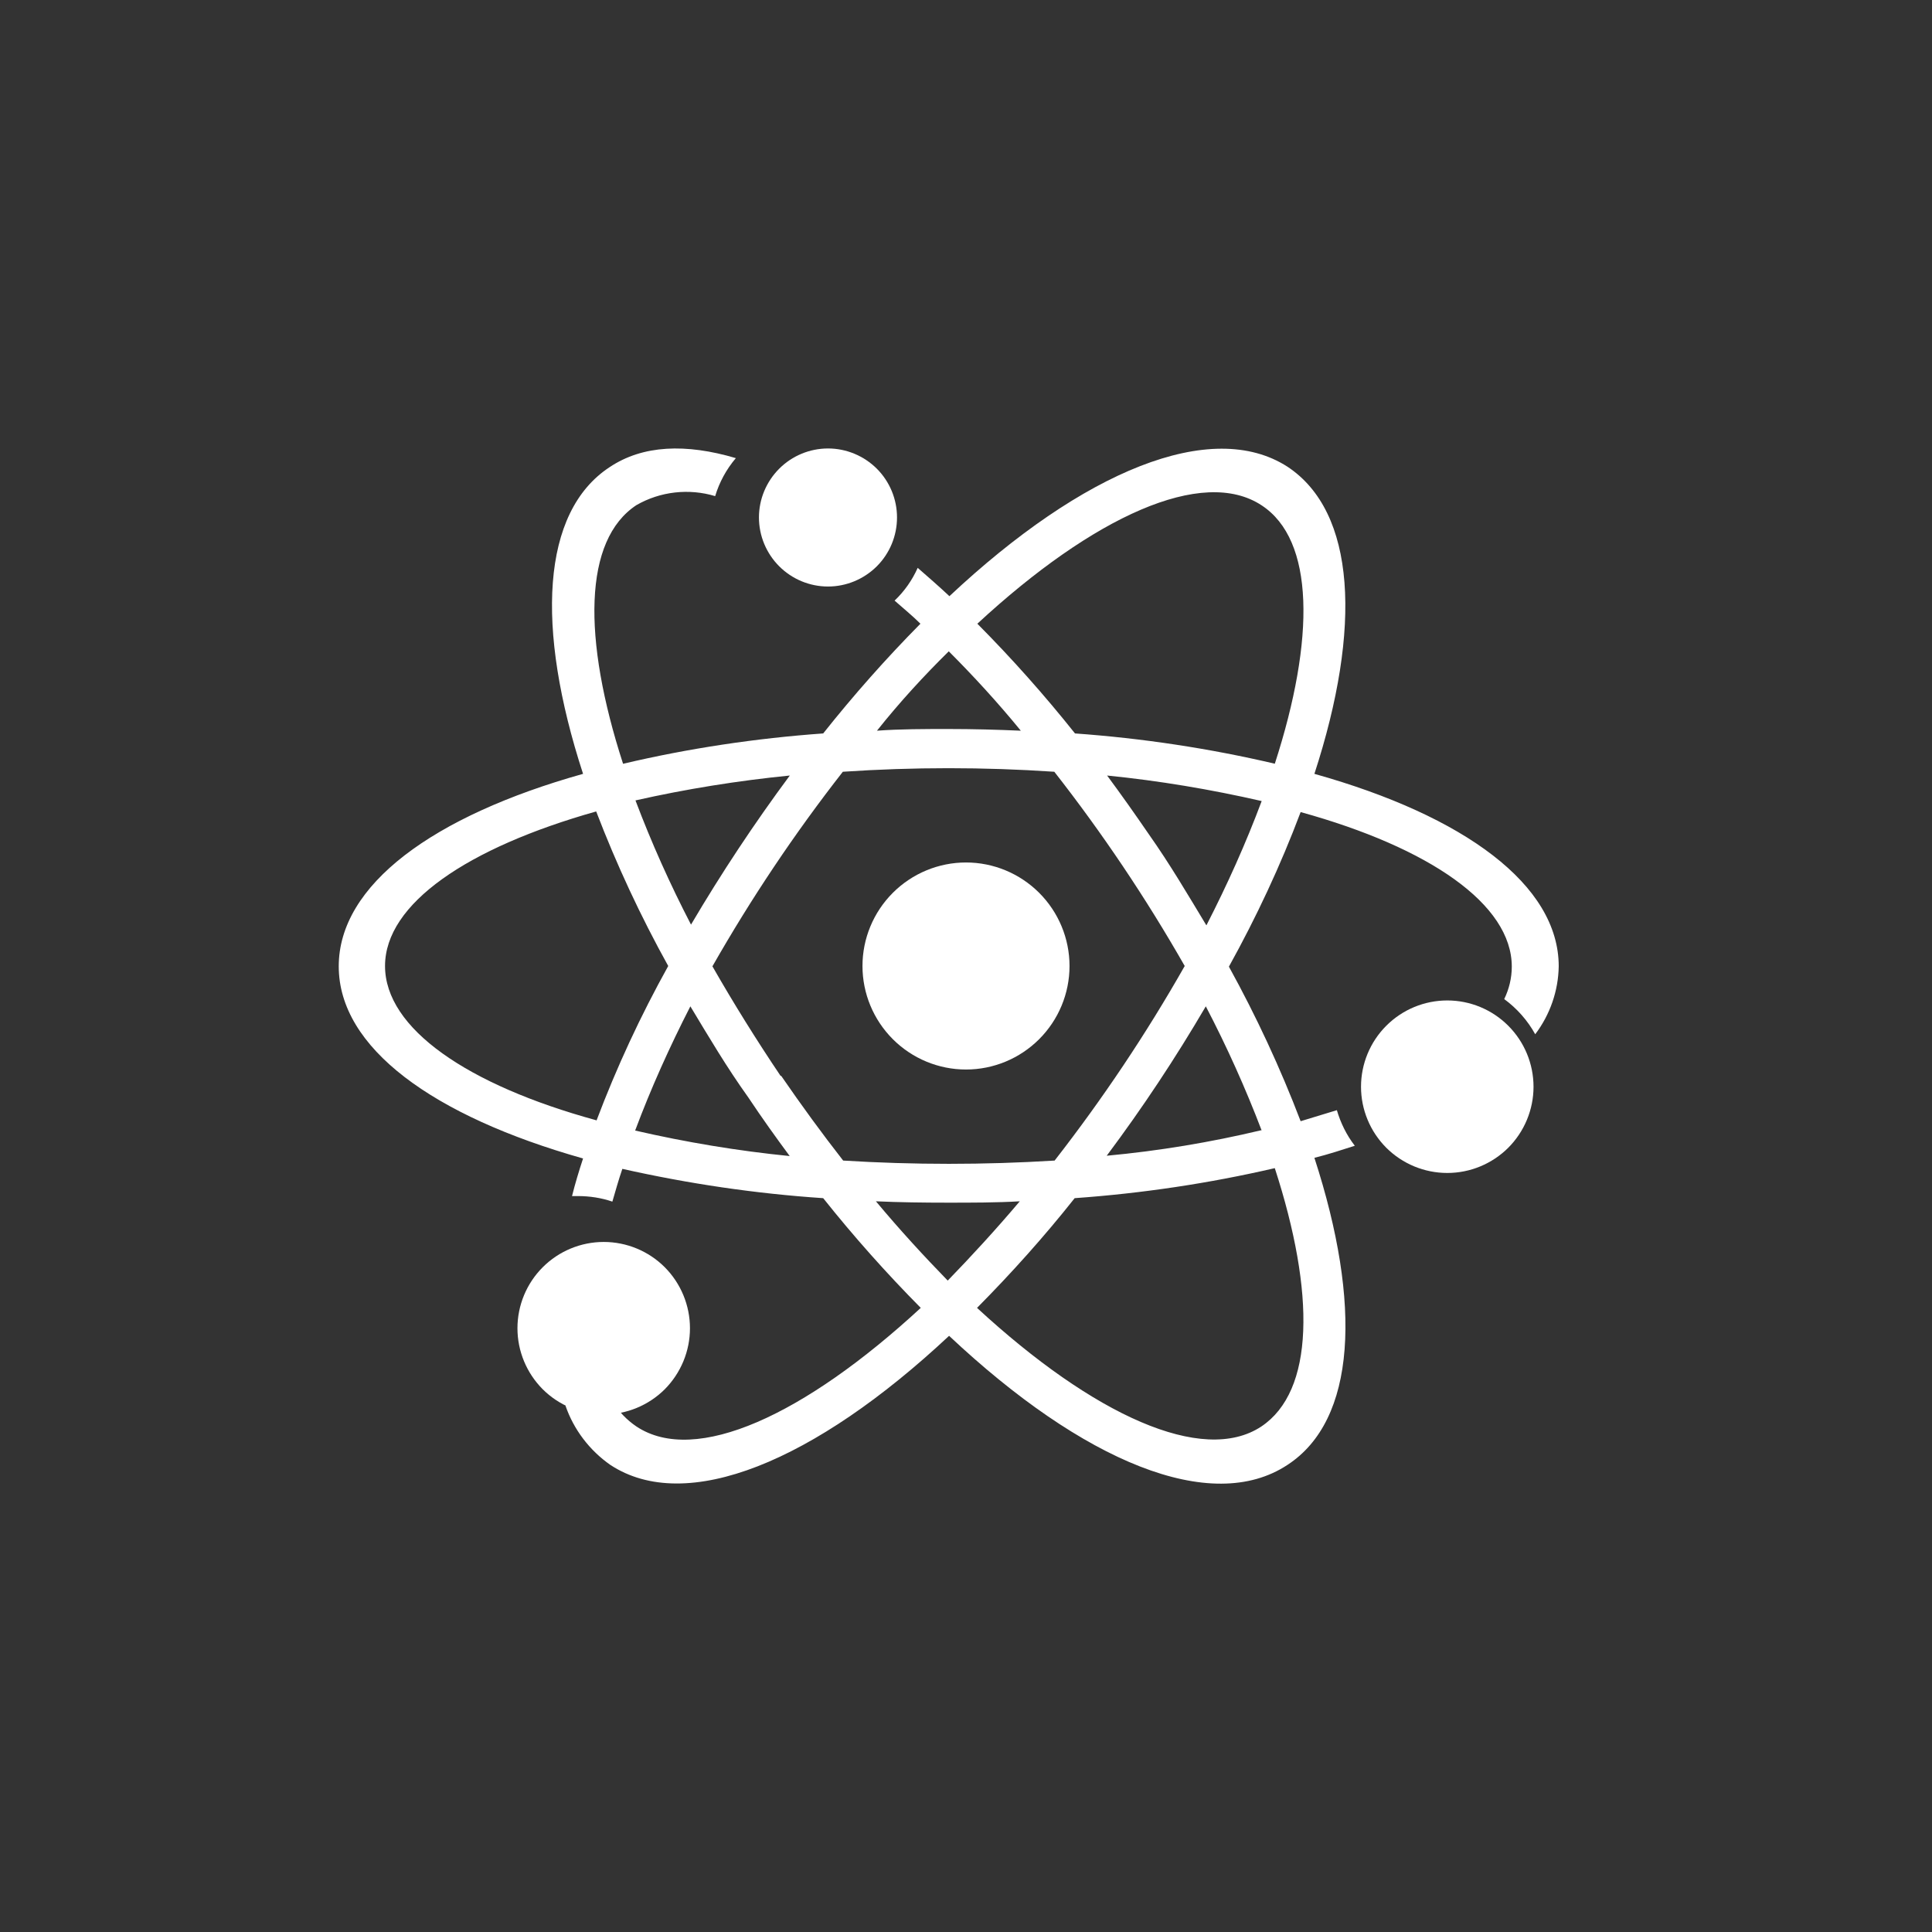 <svg width="24" height="24" viewBox="0 0 24 24" fill="none" xmlns="http://www.w3.org/2000/svg">
<rect x="0" y="0" width="24" height="24" fill="#333333" stroke="none"/>
<path d="M12 13.286C12.341 13.286 12.668 13.15 12.909 12.909C13.15 12.668 13.286 12.341 13.286 12C13.286 11.659 13.15 11.332 12.909 11.091C12.668 10.85 12.341 10.714 12 10.714C11.659 10.714 11.332 10.85 11.091 11.091C10.85 11.332 10.714 11.659 10.714 12C10.714 12.341 10.85 12.668 11.091 12.909C11.332 13.15 11.659 13.286 12 13.286ZM10.286 7.286C10.513 7.286 10.731 7.195 10.892 7.035C11.053 6.874 11.143 6.656 11.143 6.428C11.143 6.201 11.053 5.983 10.892 5.822C10.731 5.662 10.513 5.571 10.286 5.571C10.058 5.571 9.84 5.662 9.68 5.822C9.519 5.983 9.428 6.201 9.428 6.428C9.428 6.656 9.519 6.874 9.68 7.035C9.84 7.195 10.058 7.286 10.286 7.286ZM17.979 12.428C17.694 12.428 17.422 12.541 17.221 12.742C17.02 12.943 16.907 13.216 16.907 13.5C16.907 13.784 17.02 14.056 17.221 14.258C17.422 14.458 17.694 14.571 17.979 14.571C18.263 14.571 18.535 14.458 18.736 14.258C18.937 14.056 19.05 13.784 19.05 13.5C19.05 13.216 18.937 12.943 18.736 12.742C18.535 12.541 18.263 12.428 17.979 12.428Z" fill="white"/>
<path d="M16.328 9.613C16.92 7.796 16.843 6.36 15.994 5.798C15.051 5.19 13.453 5.85 11.794 7.406C11.661 7.281 11.528 7.166 11.4 7.054C11.332 7.207 11.234 7.346 11.113 7.461C11.22 7.556 11.336 7.65 11.434 7.748C11.006 8.181 10.603 8.636 10.226 9.111C9.39 9.171 8.554 9.296 7.74 9.488C7.234 7.928 7.247 6.707 7.907 6.274C8.054 6.19 8.216 6.137 8.384 6.118C8.552 6.099 8.722 6.114 8.884 6.163C8.936 5.991 9.021 5.833 9.141 5.691C8.52 5.507 7.984 5.528 7.573 5.803C6.724 6.36 6.651 7.796 7.243 9.613C5.378 10.136 4.208 10.993 4.208 12.004C4.208 13.016 5.378 13.864 7.243 14.391C7.191 14.55 7.144 14.704 7.106 14.858H7.178C7.324 14.858 7.47 14.88 7.607 14.927C7.646 14.794 7.684 14.657 7.731 14.52C8.55 14.704 9.386 14.828 10.226 14.884C10.605 15.36 11.01 15.815 11.438 16.247C9.994 17.58 8.64 18.206 7.907 17.721C7.785 17.639 7.682 17.531 7.607 17.404C7.418 17.468 7.221 17.49 7.024 17.46C7.127 17.76 7.324 18.017 7.581 18.197C8.524 18.818 10.118 18.158 11.79 16.594C13.453 18.158 15.047 18.823 15.994 18.197C16.847 17.64 16.92 16.204 16.328 14.383C16.5 14.34 16.671 14.284 16.83 14.233C16.727 14.1 16.654 13.95 16.607 13.791L16.157 13.928C15.905 13.268 15.607 12.627 15.266 12.008C15.608 11.391 15.909 10.748 16.157 10.088C17.756 10.53 18.78 11.233 18.78 12.008C18.78 12.15 18.746 12.287 18.686 12.411C18.844 12.527 18.977 12.677 19.071 12.848C19.256 12.604 19.358 12.308 19.363 12.004C19.363 10.993 18.193 10.136 16.328 9.613ZM11.786 8.091C12.086 8.391 12.39 8.721 12.681 9.077C12.386 9.064 12.081 9.056 11.786 9.056C11.486 9.056 11.177 9.056 10.894 9.077C11.177 8.721 11.481 8.391 11.786 8.091ZM9.814 9.63C9.372 10.226 8.961 10.846 8.584 11.486C8.324 10.985 8.093 10.47 7.894 9.943C8.524 9.801 9.167 9.698 9.81 9.634L9.814 9.63ZM7.406 13.916C5.807 13.478 4.783 12.776 4.783 12C4.783 11.224 5.811 10.53 7.406 10.08C7.659 10.74 7.958 11.382 8.301 12C7.958 12.617 7.659 13.26 7.41 13.92L7.406 13.916ZM7.89 14.044C8.087 13.517 8.319 13.003 8.576 12.501C8.803 12.878 9.026 13.256 9.296 13.633C9.467 13.89 9.639 14.13 9.81 14.361C9.167 14.297 8.524 14.19 7.89 14.044ZM9.698 13.367C9.399 12.923 9.116 12.469 8.85 12.004C9.331 11.16 9.872 10.352 10.47 9.587C11.345 9.528 12.222 9.528 13.097 9.587C13.695 10.351 14.236 11.157 14.717 12C14.238 12.844 13.697 13.651 13.101 14.417C12.226 14.471 11.349 14.471 10.474 14.417C10.213 14.083 9.956 13.731 9.703 13.363L9.698 13.367ZM10.881 14.923C11.173 14.936 11.473 14.94 11.773 14.94C12.073 14.94 12.381 14.94 12.668 14.923C12.368 15.278 12.064 15.608 11.773 15.908C11.481 15.608 11.177 15.278 10.881 14.923ZM15.668 17.721C14.94 18.201 13.581 17.58 12.137 16.247C12.566 15.814 12.973 15.36 13.35 14.884C14.19 14.824 15.021 14.7 15.836 14.511C16.341 16.067 16.328 17.28 15.668 17.721ZM15.668 14.04C15.039 14.19 14.396 14.297 13.748 14.357C14.193 13.762 14.604 13.142 14.979 12.501C15.24 13.001 15.472 13.517 15.673 14.044L15.668 14.04ZM14.983 11.49C14.76 11.121 14.537 10.74 14.271 10.363C14.1 10.114 13.928 9.87 13.753 9.634C14.396 9.698 15.039 9.806 15.673 9.951C15.476 10.478 15.244 10.993 14.987 11.494L14.983 11.49ZM15.84 9.488C15.021 9.296 14.19 9.171 13.354 9.111C12.975 8.635 12.57 8.18 12.141 7.748C13.581 6.416 14.94 5.794 15.673 6.278C16.328 6.707 16.341 7.928 15.836 9.488H15.84Z" fill="white"/>
<path d="M8.571 16.5C8.571 16.216 8.458 15.943 8.258 15.742C8.057 15.541 7.784 15.428 7.5 15.428C7.216 15.428 6.943 15.541 6.742 15.742C6.541 15.943 6.428 16.216 6.428 16.5C6.428 16.784 6.541 17.056 6.742 17.258C6.943 17.458 7.216 17.571 7.5 17.571C7.784 17.571 8.057 17.458 8.258 17.258C8.458 17.056 8.571 16.784 8.571 16.5Z" fill="white"/>
</svg>
